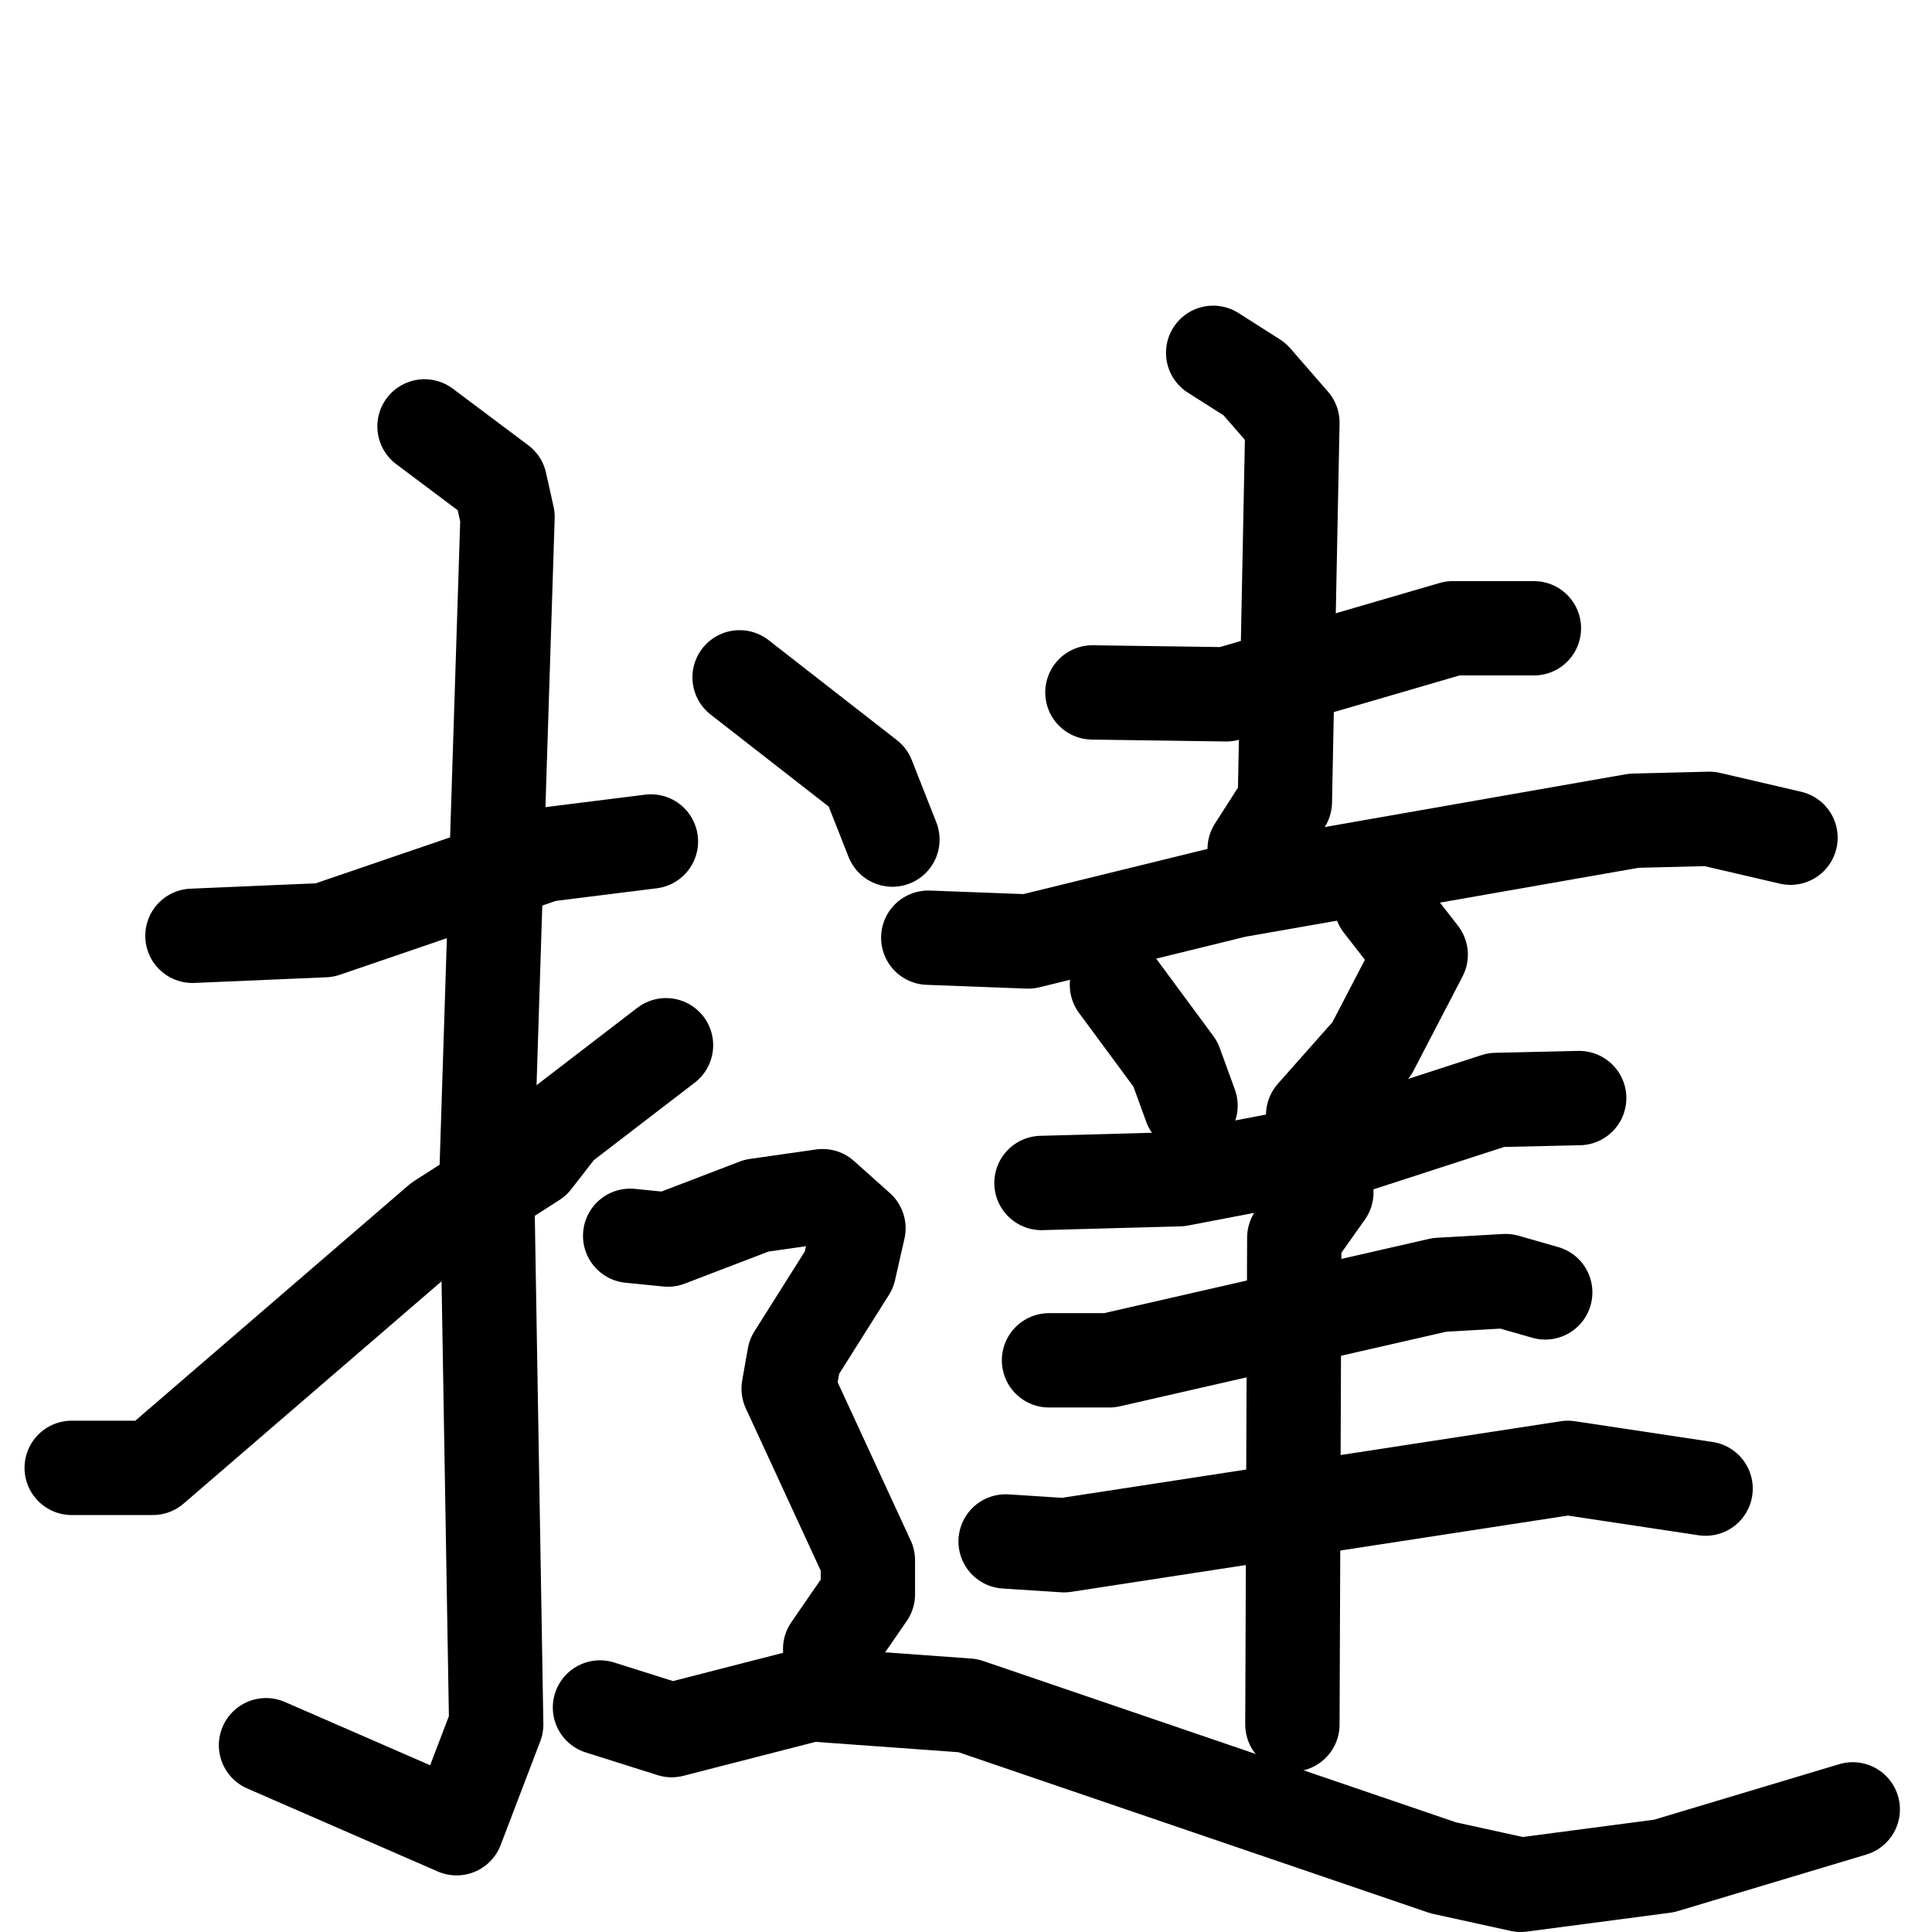 <svg xmlns="http://www.w3.org/2000/svg" viewBox="0 0 1024 1024">
  <g style="fill:none;stroke:#000000;stroke-width:50;stroke-linecap:round;stroke-linejoin:round;" transform="scale(1, 1) translate(0, 0)">
    <path d="M 102.0,496.0 L 172.0,493.0 L 289.0,453.0 L 345.0,446.0"/>
    <path d="M 225.0,226.0 L 265.0,256.0 L 269.0,274.0 L 258.0,618.0 L 263.0,914.0 L 242.0,969.0 L 141.0,925.0"/>
    <path d="M 38.0,778.0 L 81.0,778.0 L 233.0,647.0 L 283.0,615.0 L 297.0,597.0 L 353.0,554.0"/>
    <path d="M 579.0,367.0 L 650.0,368.0 L 770.0,333.0 L 813.0,333.0"/>
    <path d="M 643.0,187.0 L 665.0,201.0 L 685.0,224.0 L 681.0,425.0 L 665.0,450.0"/>
    <path d="M 492.0,497.0 L 545.0,499.0 L 655.0,472.0 L 866.0,435.0 L 906.0,434.0 L 949.0,444.0"/>
    <path d="M 592.0,522.0 L 623.0,564.0 L 631.0,586.0"/>
    <path d="M 732.0,479.0 L 753.0,506.0 L 727.0,556.0 L 696.0,591.0"/>
    <path d="M 552.0,627.0 L 625.0,625.0 L 719.0,607.0 L 793.0,583.0 L 837.0,582.0"/>
    <path d="M 556.0,721.0 L 588.0,721.0 L 763.0,681.0 L 798.0,679.0 L 819.0,685.0"/>
    <path d="M 533.0,817.0 L 564.0,819.0 L 831.0,778.0 L 904.0,789.0"/>
    <path d="M 703.0,632.0 L 686.0,656.0 L 685.0,914.0"/>
    <path d="M 392.0,359.0 L 460.0,412.0 L 473.0,445.0"/>
    <path d="M 334.0,655.0 L 354.0,657.0 L 401.0,639.0 L 436.0,634.0 L 455.0,651.0 L 450.0,673.0 L 421.0,719.0 L 418.0,736.0 L 460.0,827.0 L 460.0,845.0 L 440.0,874.0"/>
    <path d="M 318.0,905.0 L 356.0,917.0 L 430.0,898.0 L 513.0,904.0 L 765.0,990.0 L 806.0,999.0 L 882.0,989.0 L 982.0,959.0"/>
  </g>
</svg>
